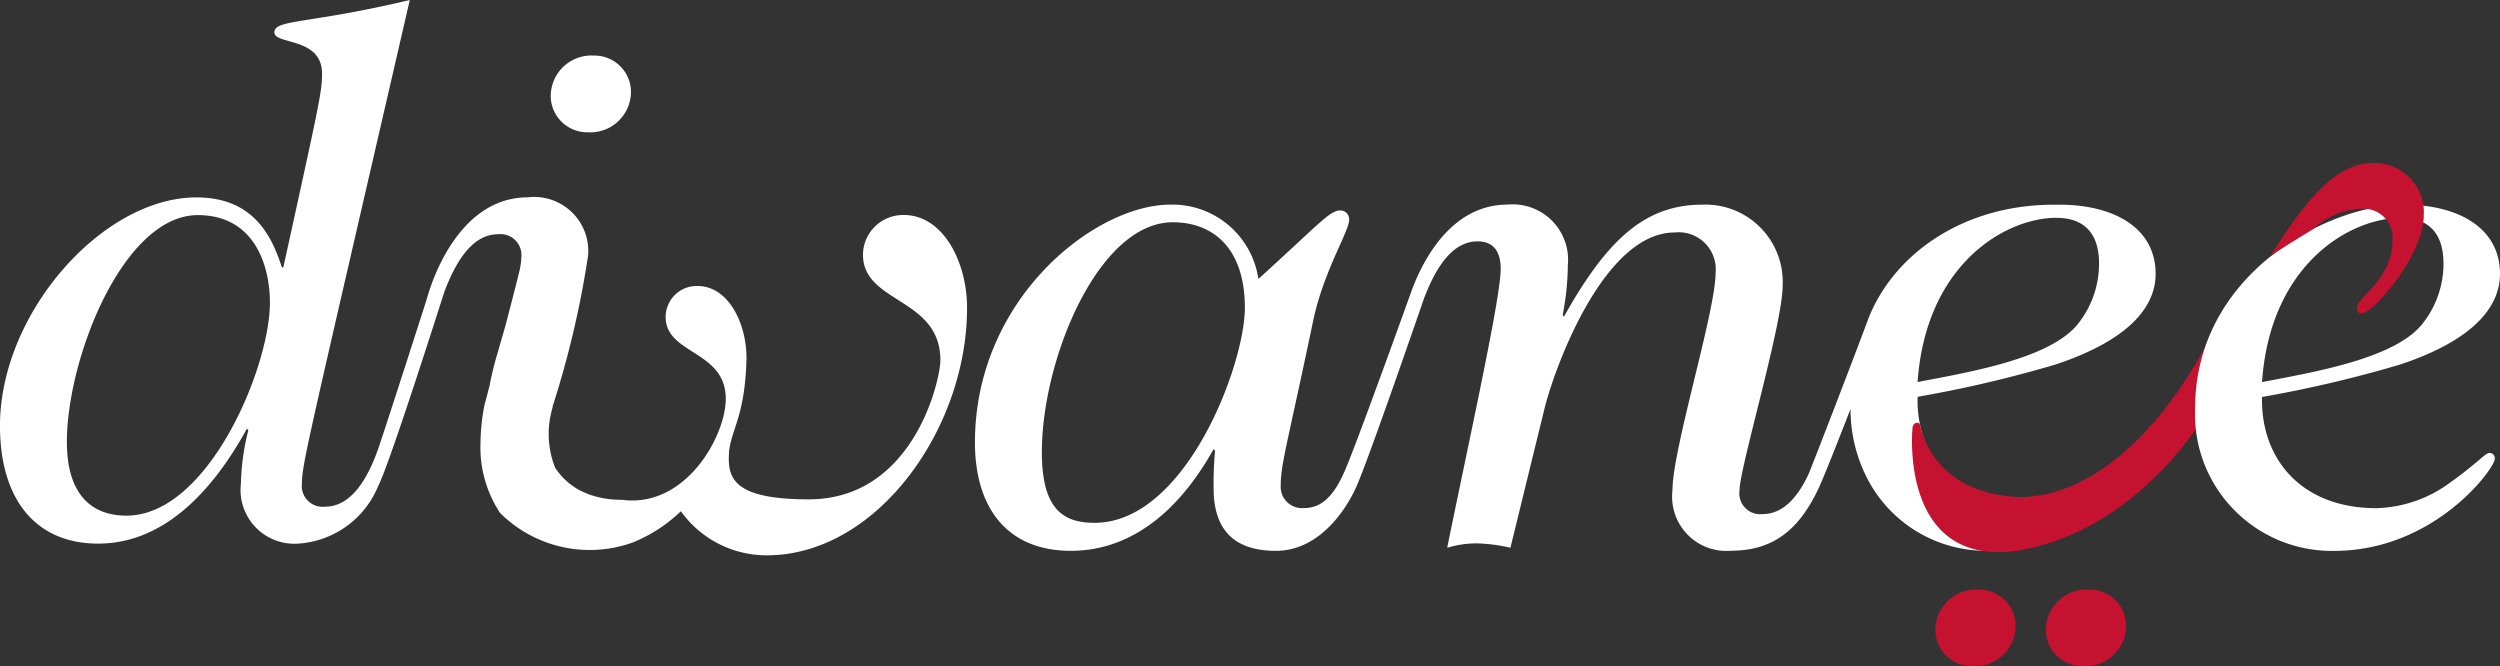 <svg xmlns="http://www.w3.org/2000/svg" id="diwanee-logo" viewBox="0 0 117.322 31.264">
    <rect x="0" y="0" width="117.322" height="31.264" fill="#333333" stroke="none"/>
    <defs>
        <style>
            .cls-1,.cls-2{fill:#fff;fill-rule:evenodd}.cls-2{fill:#c41230}
        </style>
    </defs>
    <g id="Desktop-HD-Copy">
        <g id="Page-1">
            <g id="Group_1" data-name="Group 1">
                <path id="Fill-1" d="M36.766 5.9a1.909 1.909 0 0 1-2.024 1.9A1.712 1.712 0 0 1 33 6.1a1.911 1.911 0 0 1 2.025-1.9 1.713 1.713 0 0 1 1.741 1.7" class="cls-1" transform="translate(-7.155 -1.592)"/>
                <path id="Fill-3" d="M119.737 37.893a1.909 1.909 0 0 1-2.024 1.9 1.713 1.713 0 0 1-1.745-1.694 1.91 1.91 0 0 1 2.025-1.9 1.712 1.712 0 0 1 1.744 1.693" class="cls-2" transform="translate(-25.146 -8.531)"/>
                <path id="Fill-5" d="M126.357 37.893a1.909 1.909 0 0 1-2.024 1.9 1.713 1.713 0 0 1-1.745-1.694 1.911 1.911 0 0 1 2.025-1.9 1.711 1.711 0 0 1 1.744 1.693" class="cls-2" transform="translate(-26.581 -8.531)"/>
                <g id="Group-9">
                    <path id="Fill-7" d="M5.933 24.408c-1.675 0-2.793-1.039-2.793-3.457 0-3.94 2.654-10.647 6.143-10.647 2.653 0 3.385 2.35 3.385 4.114 0 3.041-2.9 9.99-6.736 9.99M42.418 10.3a1.878 1.878 0 0 0-1.918 1.866c0 2.283 3.632 2.006 3.632 4.944 0 .933-1.256 6.533-6.178 6.533-3.729 0-3.812-1.113-3.736-2.279.13-1.057.754-1.681.815-4.348 0-1.667-.868-3.386-2.3-3.386a1.459 1.459 0 0 0-1.494 1.45c0 1.774 2.821 1.56 2.821 3.844 0 1.763-1.894 5.143-4.871 4.74a4.466 4.466 0 0 1-1.577-.264 4.504 4.504 0 0 0-.267-.113 3.169 3.169 0 0 1-1.288-1.119 4.294 4.294 0 0 1-.11-2.877l-.029.043A45.048 45.048 0 0 0 27.6 12.2a2.538 2.538 0 0 0-2.827-2.731c-2.99 0-4.346 3.356-4.731 4.731-.038.134-2.128 6.63-2.311 7.126-.524 1.453-1.291 2.661-2.478 2.661a.979.979 0 0 1-1.082-1.1c0-.9.28-1.937 5.061-22.678-4.782 1.141-6.354.9-6.354 1.521 0 .589 2.236.207 2.236 1.936 0 .9-.175 1.591-1.816 9.091h-.069c-.489-1.52-1.362-3.284-4.014-3.284C4.817 9.474 0 14.9 0 20.19c0 3.456 1.675 5.53 4.607 5.53 2.756 0 5.1-1.97 6.98-5.391l.069.069a10.93 10.93 0 0 0-.348 2.49A2.527 2.527 0 0 0 14 25.72a4.358 4.358 0 0 0 3.742-2.687c.544-1.024 3.09-9.074 3.126-9.168.557-1.453 1.327-2.663 2.511-2.663a.982.982 0 0 1 1.085 1.107 2.989 2.989 0 0 1-.059.493c-.075.344-.368 1.483-.687 2.7-.137.48-.283.987-.433 1.5-.13.457-.234.9-.314 1.331-.118.449-.2.764-.228.854A9.631 9.631 0 0 0 22.55 21a5.58 5.58 0 0 0 .917 3.279 5.957 5.957 0 0 0 6.251 1.379l.016-.007a7.08 7.08 0 0 0 2.22-1.451 4.934 4.934 0 0 0 4.04 2.069c5.132 0 9.39-5.91 9.39-11.614 0-2.143-1.118-4.356-2.967-4.356" class="cls-1" transform="translate(-.001 -.209)"/>
                </g>
                <path id="Fill-10" d="M64.037 28.064c-1.465 0-2.477-.623-2.477-3.319 0-4.356 2.653-10.786 6.142-10.786 1.921 0 3.385 1.243 3.385 4.01 0 2.7-2.791 10.094-7.051 10.094m45.148-14.311c1.187 0 1.989.621 1.989 2.143a4.526 4.526 0 0 1-1.046 2.9c-1.327 1.556-4.922 2.177-7.469 2.661.384-5.531 4.12-7.708 6.526-7.708m-1.151 13.62a5.008 5.008 0 0 1-4.95-2.9 5.549 5.549 0 0 1-.424-2.319 57.488 57.488 0 0 0 6.491-1.521c3.525-1.176 4.678-2.764 4.678-4.251 0-2.026-1.741-3.154-4.231-3.24a.286.286 0 0 0-.035 0H109.212c-4.3-.064-7.668 2.251-8.878 5.38-.514 1.4-2.674 7-2.79 7.251-.5 1.081-1.194 1.886-2.161 1.886a.981.981 0 0 1-1.083-1.112c0-1.036 2.025-7.813 2.025-9.61a3.629 3.629 0 0 0-3.769-3.8c-2.723 0-4.5 1.693-6.494 5.256L86 18.315a12.572 12.572 0 0 0 .244-2.35 2.6 2.6 0 0 0-2.827-2.836c-2.606 0-3.972 2.553-4.532 4.117 0 0-2.618 7.3-3.146 8.464s-1.088 1.661-1.887 1.661a1 1 0 0 1-1.083-1.037c0-1.037.314-1.971 1.536-7.813.489-2.281 1.675-4.148 1.675-4.666a.41.41 0 0 0-.418-.45c-.489 0-.943.587-3.84 3.214A4.082 4.082 0 0 0 67.6 13.13c-3.561 0-9.18 4.426-9.18 11.164 0 3.009 1.465 5.083 4.5 5.083 3.8 0 5.9-3.353 6.7-4.77l.069.069a16.879 16.879 0 0 0-.069 1.763c0 1.9.906 2.939 2.931 2.939 1.9 0 3.2-1.716 3.791-3.06s3.157-8.8 3.157-8.8c.558-1.451 1.327-2.663 2.514-2.663.767 0 1.08.519 1.08 1.279 0 1.349-1.36 7.467-2.511 13.1a4.851 4.851 0 0 1 1.359-.207 7.68 7.68 0 0 1 1.608.207l1.6-6.533c.489-1.97 2.794-8.263 6.109-8.263a1.739 1.739 0 0 1 1.92 1.9c0 1.8-2.024 8.261-2.024 10.2a2.545 2.545 0 0 0 2.755 2.834c2.1 0 3.235-1.129 4.073-2.864.271-.54 1.528-3.786 1.528-3.786a7.1 7.1 0 0 0 .847 3.377 6.265 6.265 0 0 0 5.68 3.273c4.711 0 7.436-4.6 7.294-4.6-.211 0-3.909 2.593-5.305 2.593" class="cls-1" transform="translate(-12.667 -3.528)"/>
                <path id="Fill-12" d="M127.945 24.806c-1.339 1.877-4.043 4.886-8.054 5.693a5.454 5.454 0 0 1-2.13.063c-3.589-.684-3.195-5.527-3.165-5.771s.314-.311.361-.1c.035.17.584 3.216 4.689 3.363 3.414-.021 6.579-3.141 8.691-7.064.222-.413.974-1.944 1.126-2.187s.674-.259.4.7-1.147 4.25-1.916 5.308" class="cls-2" transform="translate(-24.842 -4.727)"/>
                <g id="Group-16" transform="translate(103.013 9.602)">
                    <path id="Fill-14" d="M3.142 8.9c2.547-.484 6.145-1.107 7.47-2.663a4.522 4.522 0 0 0 1.046-2.9c0-1.521-.8-2.143-1.989-2.143C7.261 1.2 3.525 3.371 3.142 8.9M9.774.572c2.653 0 4.536 1.14 4.536 3.249 0 1.487-1.152 3.077-4.676 4.253A57.844 57.844 0 0 1 3.142 9.6c-.069 2.8 1.745 5.218 5.374 5.218a6.078 6.078 0 0 0 3.42-1.176c1.4-1 1.676-1.416 1.885-1.416a.247.247 0 0 1 .245.276c0 .45-2.827 4.32-7.538 4.32A6.419 6.419 0 0 1 0 10.148C0 3.788 6.282.572 9.774.572" class="cls-1" transform="translate(-.001 -.572)"/>
                </g>
                <path id="Fill-17" d="M136.007 15.051c1.326-2.074 2.875-4.414 4.819-4.414a2.315 2.315 0 0 1 2.41 2.454c0 1.867-2.376 4.6-2.9 4.6-.175 0-.244-.07-.244-.276 0-.45 1.675-1.314 1.675-3.146a1.366 1.366 0 0 0-1.465-1.486 3.505 3.505 0 0 0-2.24.94c-.082.071-1.654.991-2.057 1.33" class="cls-2" transform="translate(-29.491 -2.988)"/>
            </g>
        </g>
    </g>
</svg>
